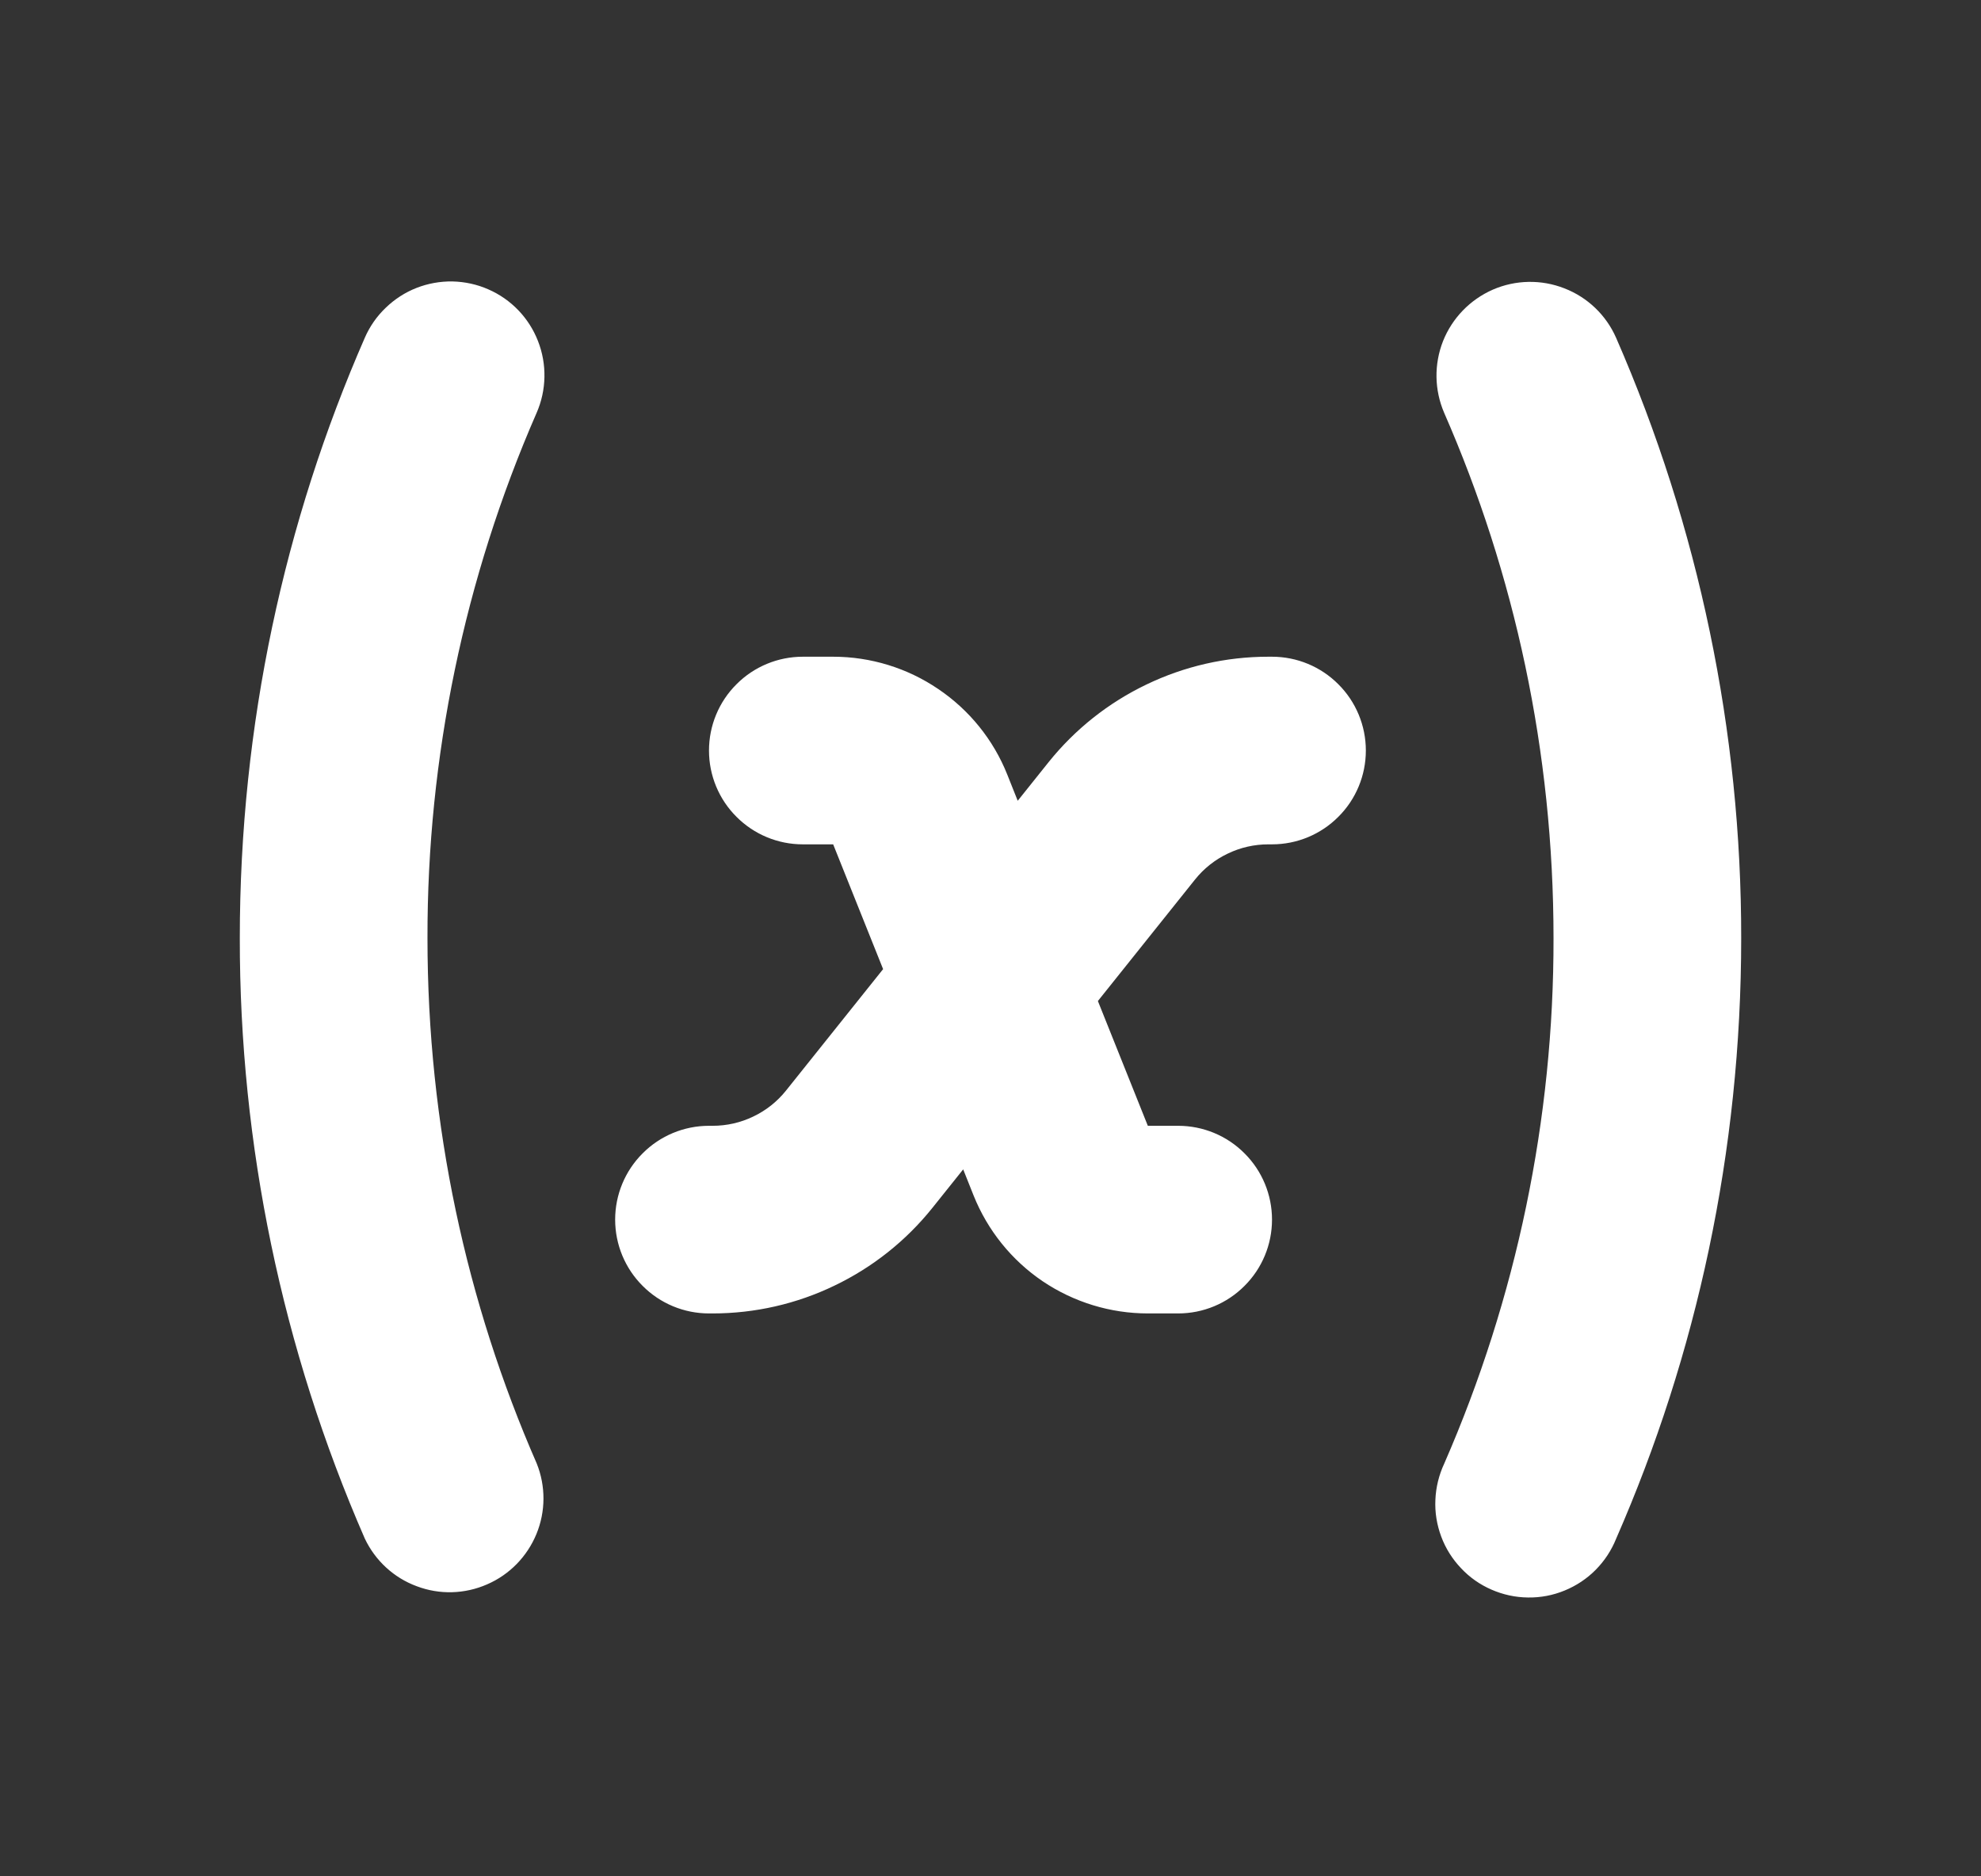 <svg width="19" height="18" viewBox="0 0 19 18" fill="none" xmlns="http://www.w3.org/2000/svg">
    <rect x="0" y="0" width="19" height="18" fill="#333333" stroke="none"/>
    <path fill-rule="evenodd" clip-rule="evenodd"
        d="M4.684 2.776C4.902 2.871 5.074 3.05 5.16 3.272C5.247 3.494 5.242 3.742 5.147 3.96C4.453 5.55 4.097 7.266 4.1 9C4.1 10.794 4.474 12.497 5.148 14.04C5.235 14.257 5.234 14.5 5.145 14.716C5.056 14.932 4.887 15.106 4.672 15.199C4.458 15.293 4.216 15.3 3.997 15.217C3.777 15.136 3.599 14.971 3.499 14.76C2.706 12.943 2.298 10.982 2.3 9C2.3 6.953 2.728 5.004 3.499 3.24C3.546 3.132 3.614 3.034 3.7 2.952C3.785 2.87 3.885 2.805 3.995 2.762C4.105 2.719 4.223 2.698 4.341 2.7C4.459 2.703 4.576 2.728 4.684 2.776ZM12.164 6.3C11.759 6.3 11.36 6.391 10.995 6.567C10.63 6.742 10.309 6.997 10.056 7.313L9.761 7.682L9.661 7.431C9.528 7.097 9.297 6.811 8.999 6.61C8.702 6.408 8.35 6.3 7.991 6.3H7.7C7.461 6.3 7.232 6.395 7.064 6.564C6.895 6.732 6.8 6.961 6.8 7.2C6.8 7.439 6.895 7.668 7.064 7.836C7.232 8.005 7.461 8.1 7.7 8.1H7.991L8.47 9.297L7.538 10.463C7.454 10.568 7.347 10.653 7.225 10.711C7.103 10.77 6.97 10.8 6.835 10.8H6.8C6.561 10.8 6.332 10.895 6.164 11.064C5.995 11.232 5.9 11.461 5.9 11.7C5.9 11.939 5.995 12.168 6.164 12.336C6.332 12.505 6.561 12.6 6.8 12.6H6.835C7.24 12.6 7.64 12.509 8.004 12.333C8.369 12.158 8.69 11.903 8.943 11.587L9.238 11.218L9.338 11.469C9.472 11.803 9.702 12.089 10 12.291C10.298 12.492 10.65 12.6 11.009 12.6H11.3C11.539 12.6 11.768 12.505 11.936 12.336C12.105 12.168 12.2 11.939 12.2 11.7C12.2 11.461 12.105 11.232 11.936 11.064C11.768 10.895 11.539 10.8 11.3 10.8H11.009L10.53 9.603L11.462 8.437C11.546 8.332 11.653 8.247 11.775 8.189C11.897 8.13 12.03 8.1 12.165 8.1H12.2C12.439 8.1 12.668 8.005 12.836 7.836C13.005 7.668 13.1 7.439 13.1 7.2C13.1 6.961 13.005 6.732 12.836 6.564C12.668 6.395 12.439 6.3 12.2 6.3H12.165H12.164ZM13.851 3.96C13.757 3.741 13.753 3.495 13.84 3.273C13.928 3.052 14.099 2.875 14.317 2.779C14.535 2.684 14.782 2.679 15.004 2.766C15.226 2.852 15.404 3.022 15.5 3.24C16.294 5.057 16.702 7.018 16.7 9C16.7 11.047 16.273 12.996 15.501 14.76C15.456 14.872 15.39 14.973 15.305 15.059C15.22 15.145 15.119 15.212 15.007 15.258C14.896 15.304 14.776 15.327 14.655 15.325C14.535 15.324 14.416 15.298 14.306 15.25C14.195 15.202 14.095 15.132 14.013 15.044C13.93 14.957 13.865 14.854 13.823 14.741C13.781 14.628 13.761 14.508 13.767 14.387C13.772 14.267 13.801 14.149 13.852 14.04C14.546 12.45 14.903 10.734 14.9 9C14.9 7.206 14.526 5.503 13.851 3.96H13.851Z"
        fill="white" />
</svg>
    